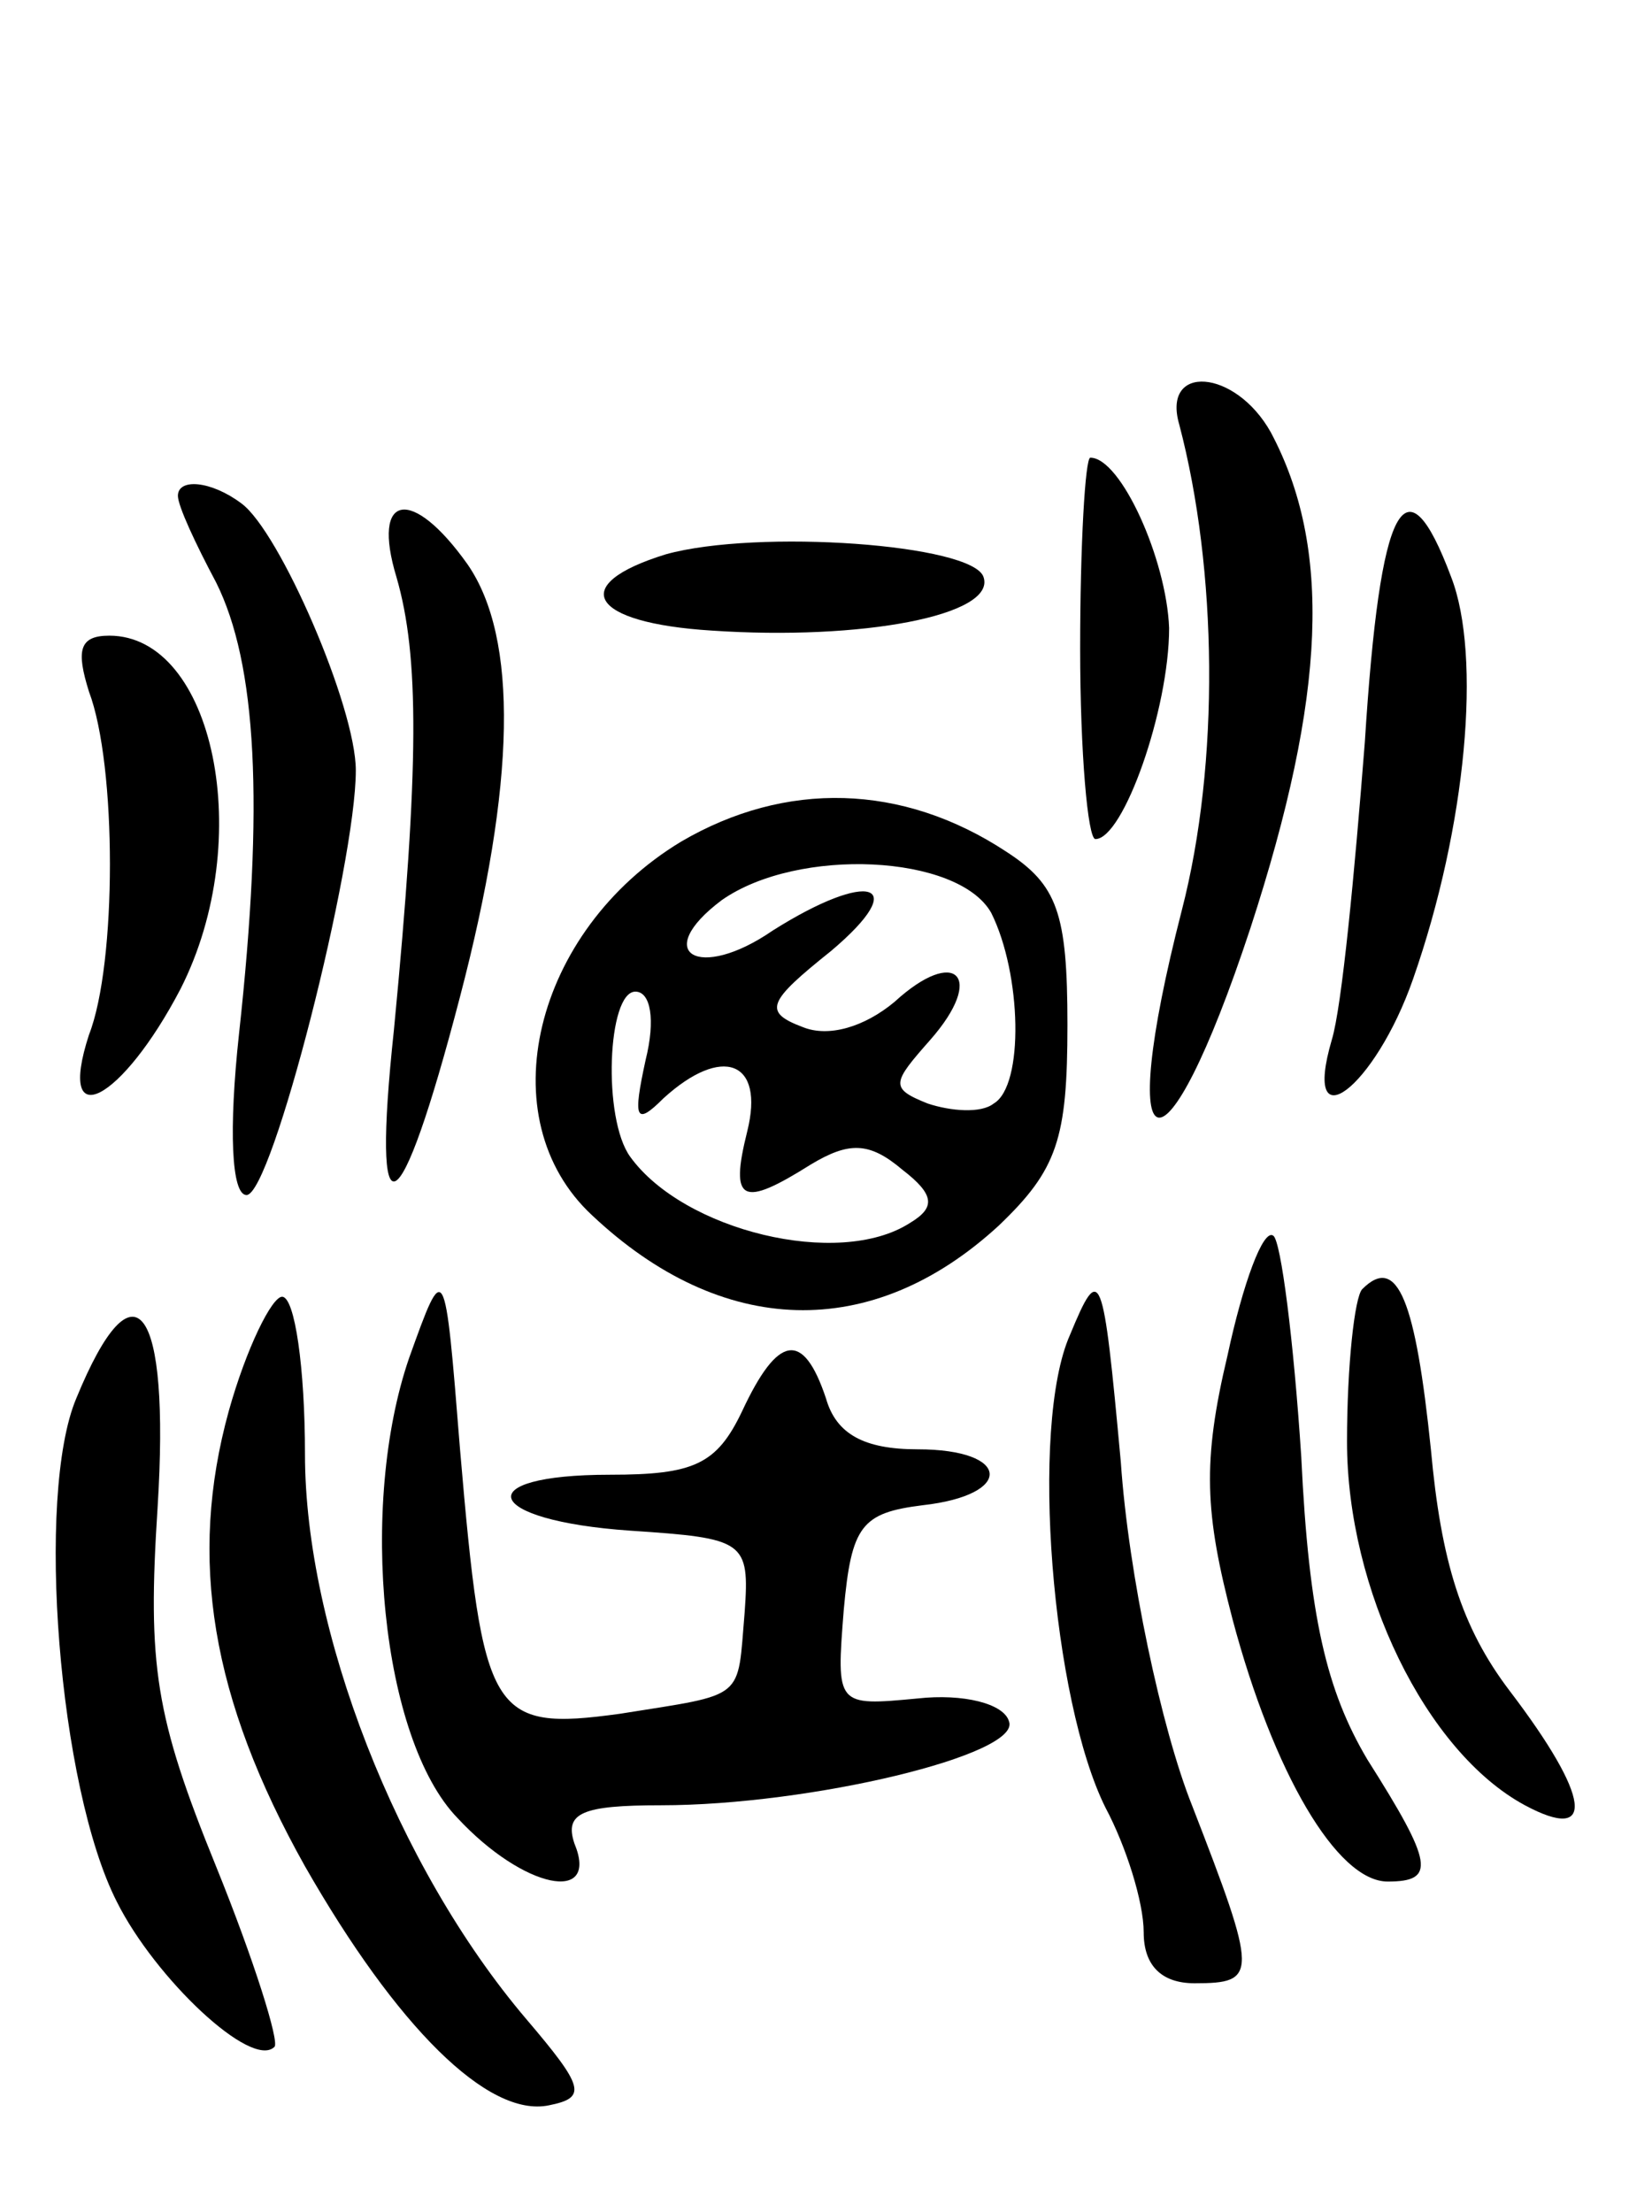 <svg version="1.0" xmlns="http://www.w3.org/2000/svg"
 width="65pt" height="87pt" viewBox="0 0 65 87"
 preserveAspectRatio="xMidYMid meet">
<g transform="translate(0,87) scale(0.1,-0.1)"
fill="#000000" stroke="none">
<path d="M464 703 c15 -57 16 -133 1 -191 -27 -105 -7 -110 27 -7 30 92 32
150 8 195 -14 25 -43 27 -36 3z"/>
<path d="M425 615 c0 -41 3 -75 6 -75 11 0 29 51 29 83 -1 27 -19 67 -31 67
-2 0 -4 -34 -4 -75z"/>
<path d="M70 675 c0 -4 7 -19 15 -34 16 -32 19 -87 9 -178 -4 -37 -3 -63 3
-63 10 0 43 130 43 167 0 25 -30 94 -45 105 -12 9 -25 10 -25 3z"/>
<path d="M156 643 c9 -31 9 -74 -1 -178 -9 -84 2 -79 26 13 22 84 23 141 3
170 -22 31 -38 28 -28 -5z"/>
<path d="M537 578 c-4 -51 -9 -104 -13 -117 -12 -41 17 -19 32 24 21 60 27
127 15 158 -18 48 -28 30 -34 -65z"/>
<path d="M262 652 c-39 -12 -30 -27 18 -30 59 -4 112 6 107 21 -4 13 -89 19
-125 9z"/>
<path d="M35 598 c11 -29 11 -107 0 -135 -13 -40 13 -26 36 18 30 59 13 139
-28 139 -12 0 -13 -6 -8 -22z"/>
<path d="M268 539 c-58 -35 -76 -109 -35 -147 51 -48 110 -50 160 -4 23 22 27
34 27 79 0 44 -4 55 -24 68 -41 27 -87 28 -128 4z m122 -28 c12 -24 13 -68 1
-75 -5 -4 -17 -3 -26 0 -15 6 -14 8 1 25 22 25 10 37 -14 15 -12 -10 -26 -14
-36 -10 -16 6 -14 10 11 30 32 27 15 32 -23 8 -29 -20 -48 -9 -20 12 30 21 93
18 106 -5z m-136 -58 c-5 -23 -4 -26 7 -15 23 21 40 15 33 -13 -7 -28 -2 -30
25 -13 15 9 23 9 36 -2 13 -10 13 -15 3 -21 -28 -18 -89 -3 -110 26 -11 15 -9
65 2 65 6 0 8 -11 4 -27z"/>
<path d="M483 337 c-10 -42 -9 -62 2 -104 16 -60 41 -103 61 -103 19 0 18 7
-8 48 -16 27 -23 56 -26 119 -3 46 -8 85 -11 87 -4 3 -12 -19 -18 -47z"/>
<path d="M161 336 c-20 -58 -11 -150 19 -181 26 -28 56 -34 46 -10 -4 12 3 15
34 15 59 0 142 20 137 33 -2 7 -18 11 -36 9 -32 -3 -32 -3 -29 35 3 33 7 38
31 41 36 4 35 22 -2 22 -21 0 -32 6 -36 20 -9 27 -19 25 -33 -5 -10 -21 -19
-25 -52 -25 -56 0 -50 -18 8 -22 45 -3 47 -4 45 -32 -3 -35 1 -32 -49 -40 -51
-7 -54 -1 -63 104 -6 75 -6 75 -20 36z"/>
<path d="M421 345 c-16 -36 -7 -144 14 -186 8 -15 15 -37 15 -49 0 -13 7 -20
20 -20 25 0 25 3 -1 70 -12 30 -25 91 -28 135 -7 76 -8 79 -20 50z"/>
<path d="M536 363 c-3 -3 -6 -30 -6 -60 0 -58 31 -122 70 -143 28 -15 26 3 -6
45 -19 25 -27 51 -31 95 -6 58 -13 77 -27 63z"/>
<path d="M90 315 c-16 -58 -7 -113 30 -179 36 -63 72 -99 96 -94 15 3 14 7 -9
34 -51 60 -87 153 -87 222 0 34 -4 62 -9 62 -4 0 -14 -20 -21 -45z"/>
<path d="M30 320 c-16 -38 -7 -153 16 -198 15 -30 53 -66 62 -57 2 2 -8 34
-23 71 -24 59 -27 79 -23 141 5 80 -9 99 -32 43z"/>
</g>
</svg>
